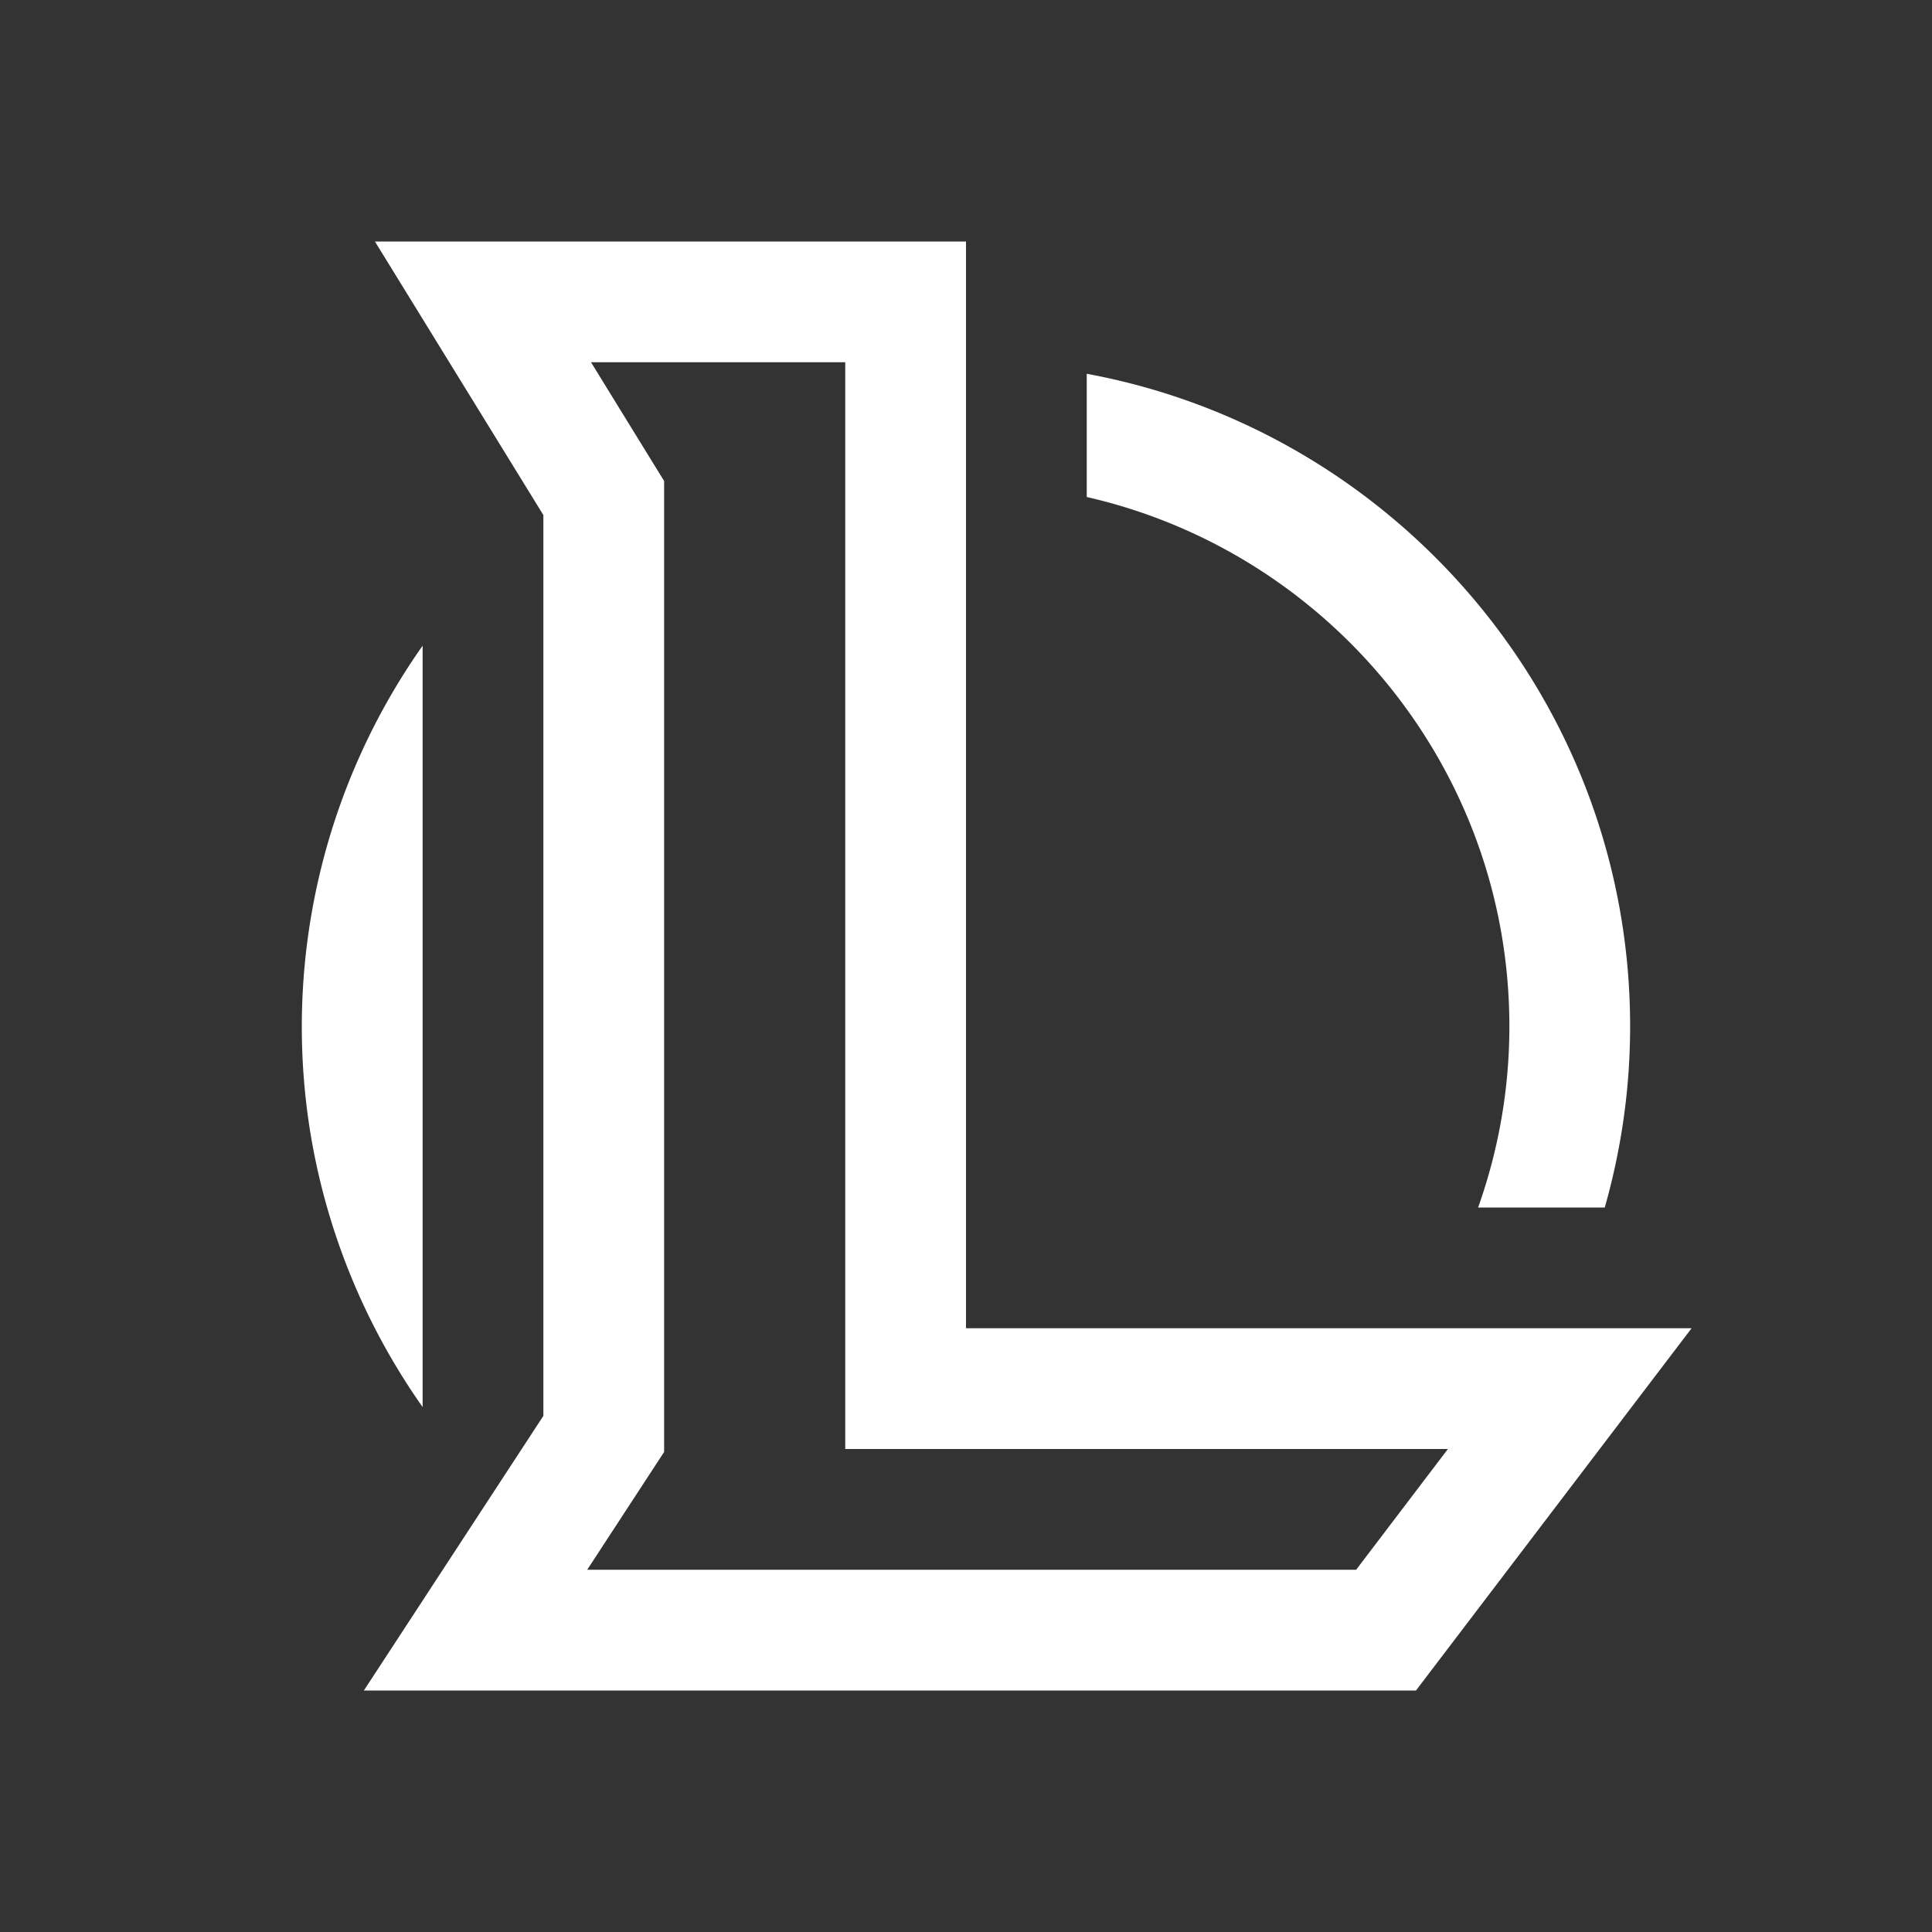 <svg fill="#fff" xmlns="http://www.w3.org/2000/svg" viewBox="0 0 32 32">
  <rect x="0" y="0" width="32" height="32" fill="#333333" stroke="none"/>
  <path d="M6.21 4L9 8.531v14.92L6.027 28h17.426l4.565-6H16V4H6.21zm3.58 2H14v18h9.982l-1.52 2H9.726L11 24.049V7.967l-.148-.24L9.789 6zm8.21.191v2.041c4.002.913 7 4.493 7 8.768a8.932 8.932 0 0 1-.518 3h2.098c.271-.954.42-1.96.42-3 0-5.382-3.888-9.865-9-10.809zM7 10.695a10.954 10.954 0 0 0-1.877 7.955A10.96 10.96 0 0 0 7 23.305v-12.61z"/>
</svg>
